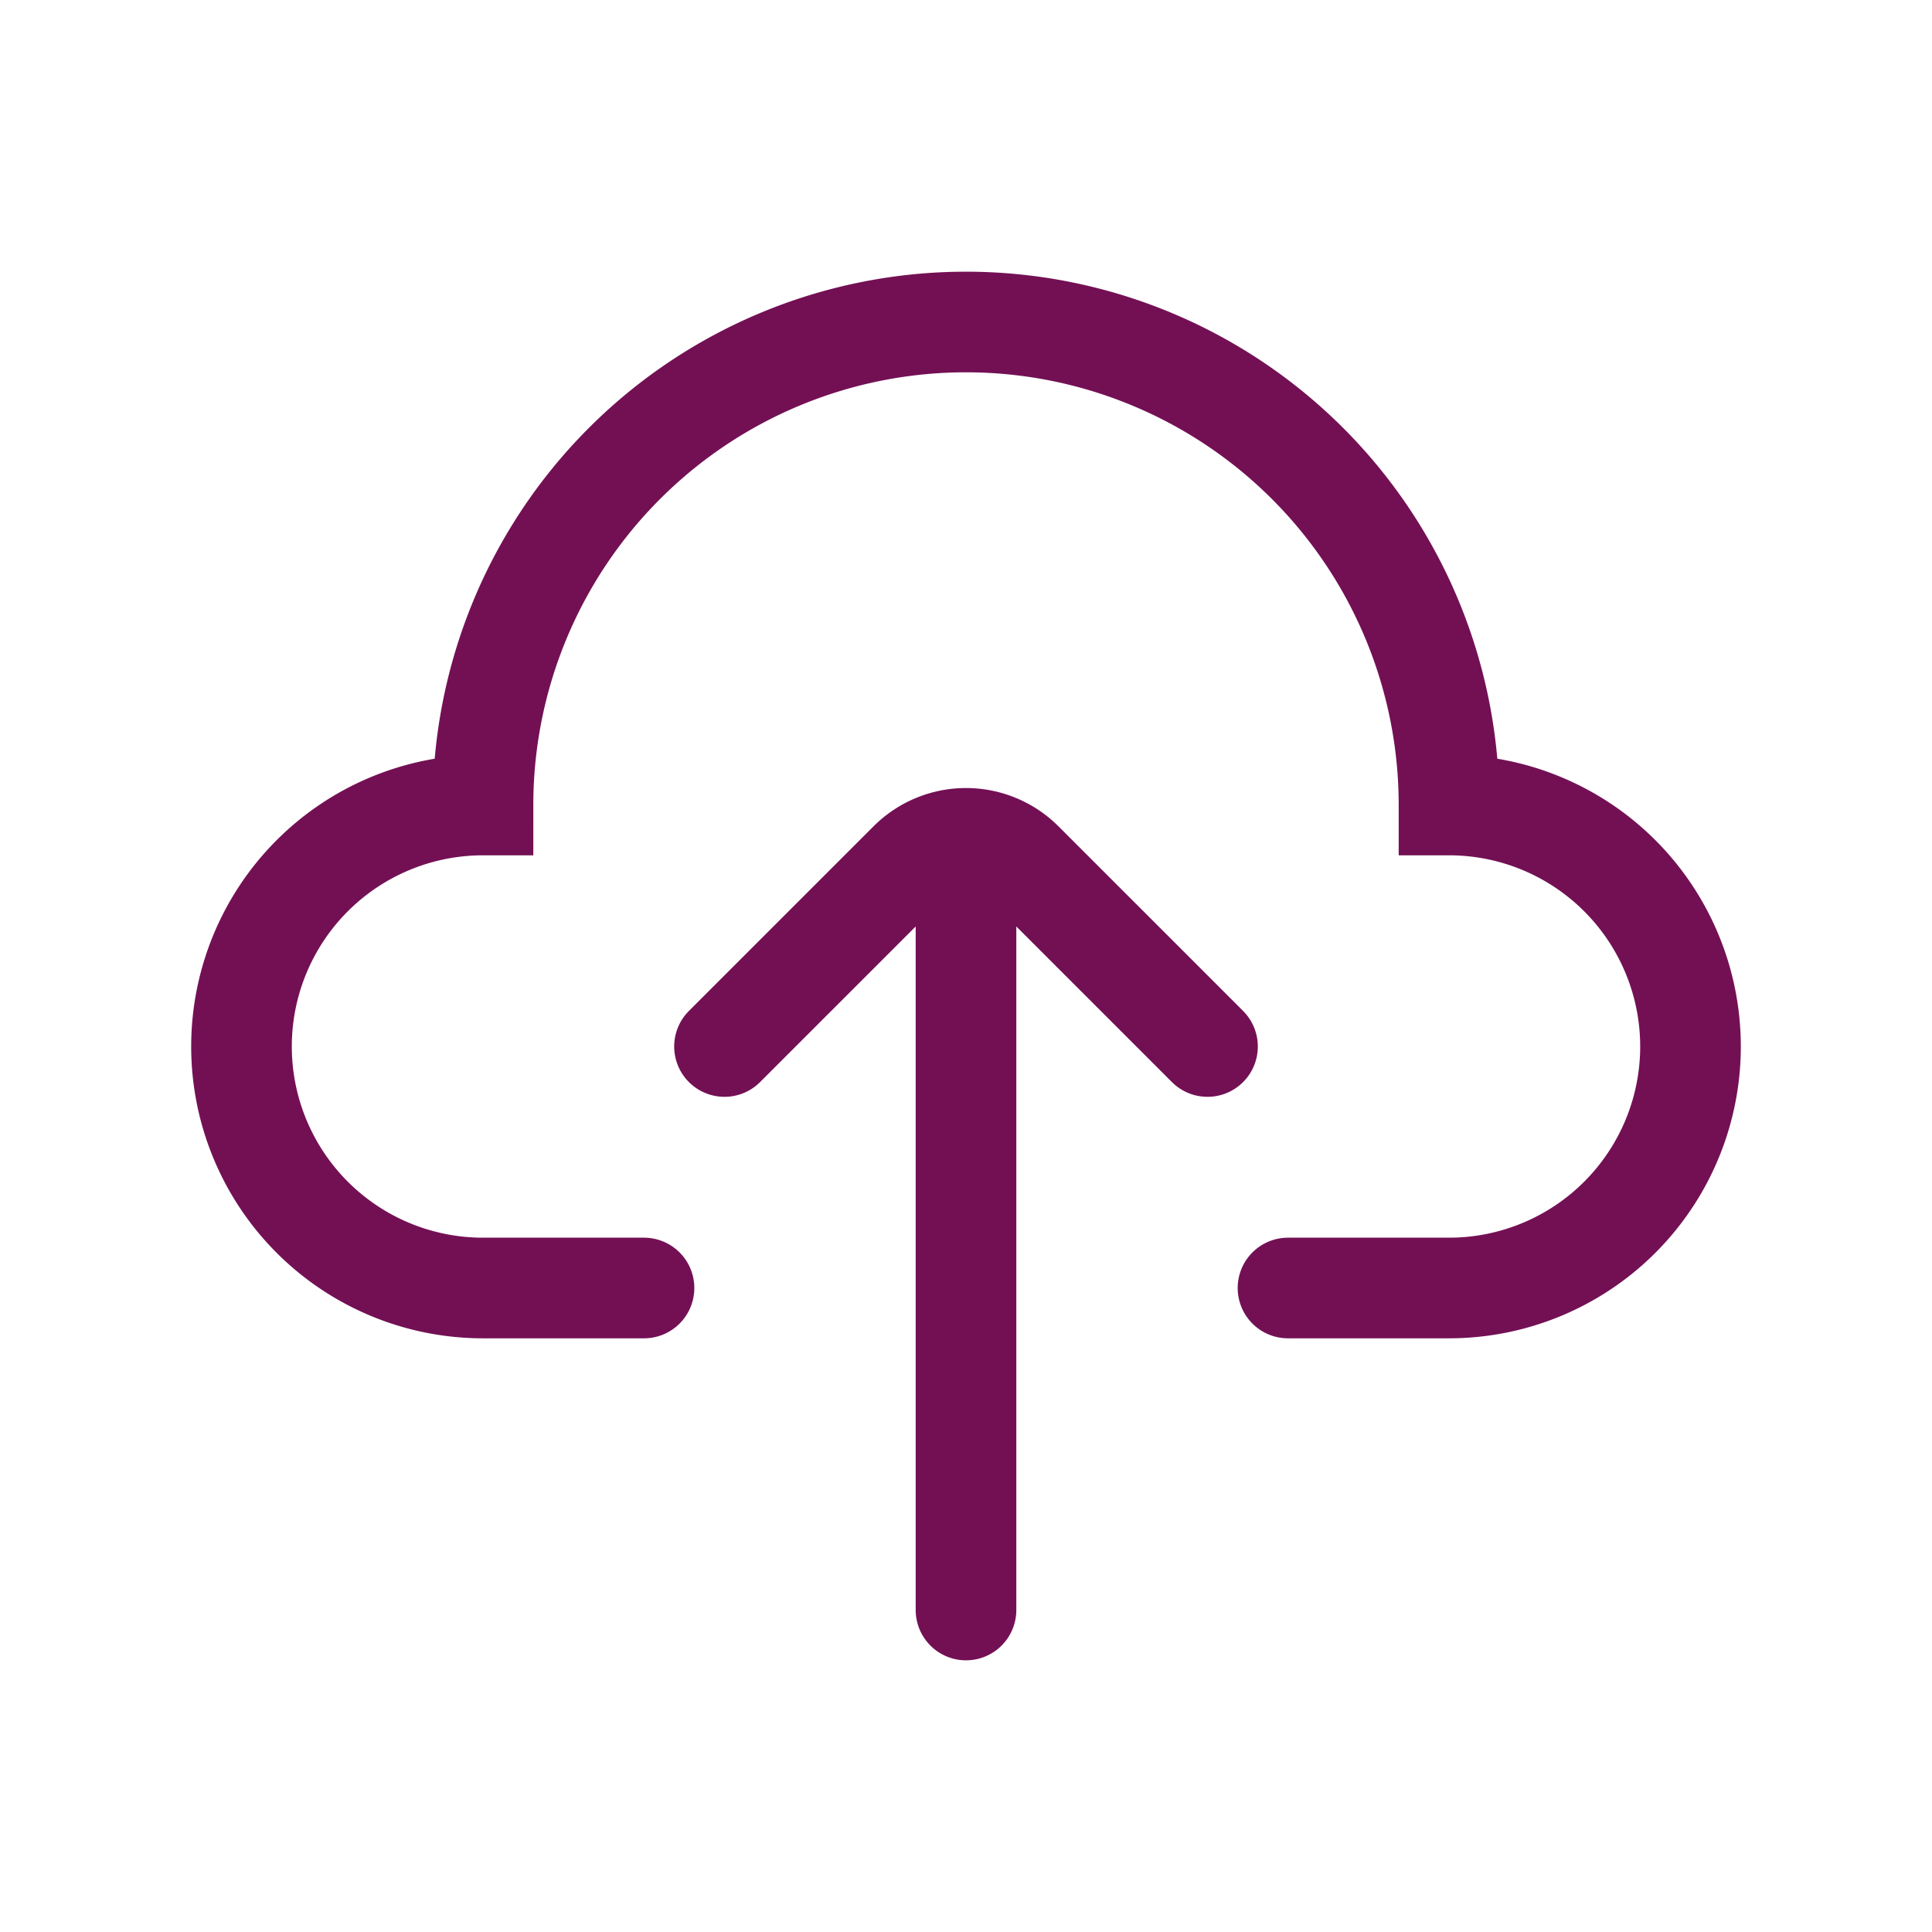 <svg width="24" height="24" xmlns="http://www.w3.org/2000/svg"><g fill="none" fill-rule="evenodd"><path d="M0 0h24v24H0z"/><path stroke="#731054"  stroke-width="1.25" stroke-linecap="round" d="M12 11v9M15 13l-2.293-2.293a1 1 0 0 0-1.414 0L9 13"/><path d="M8 16H6a3 3 0 1 1 0-6 6 6 0 1 1 12 0 3 3 0 1 1 0 6h-2" stroke="#731054"  stroke-width="1.25" stroke-linecap="round"/></g></svg>